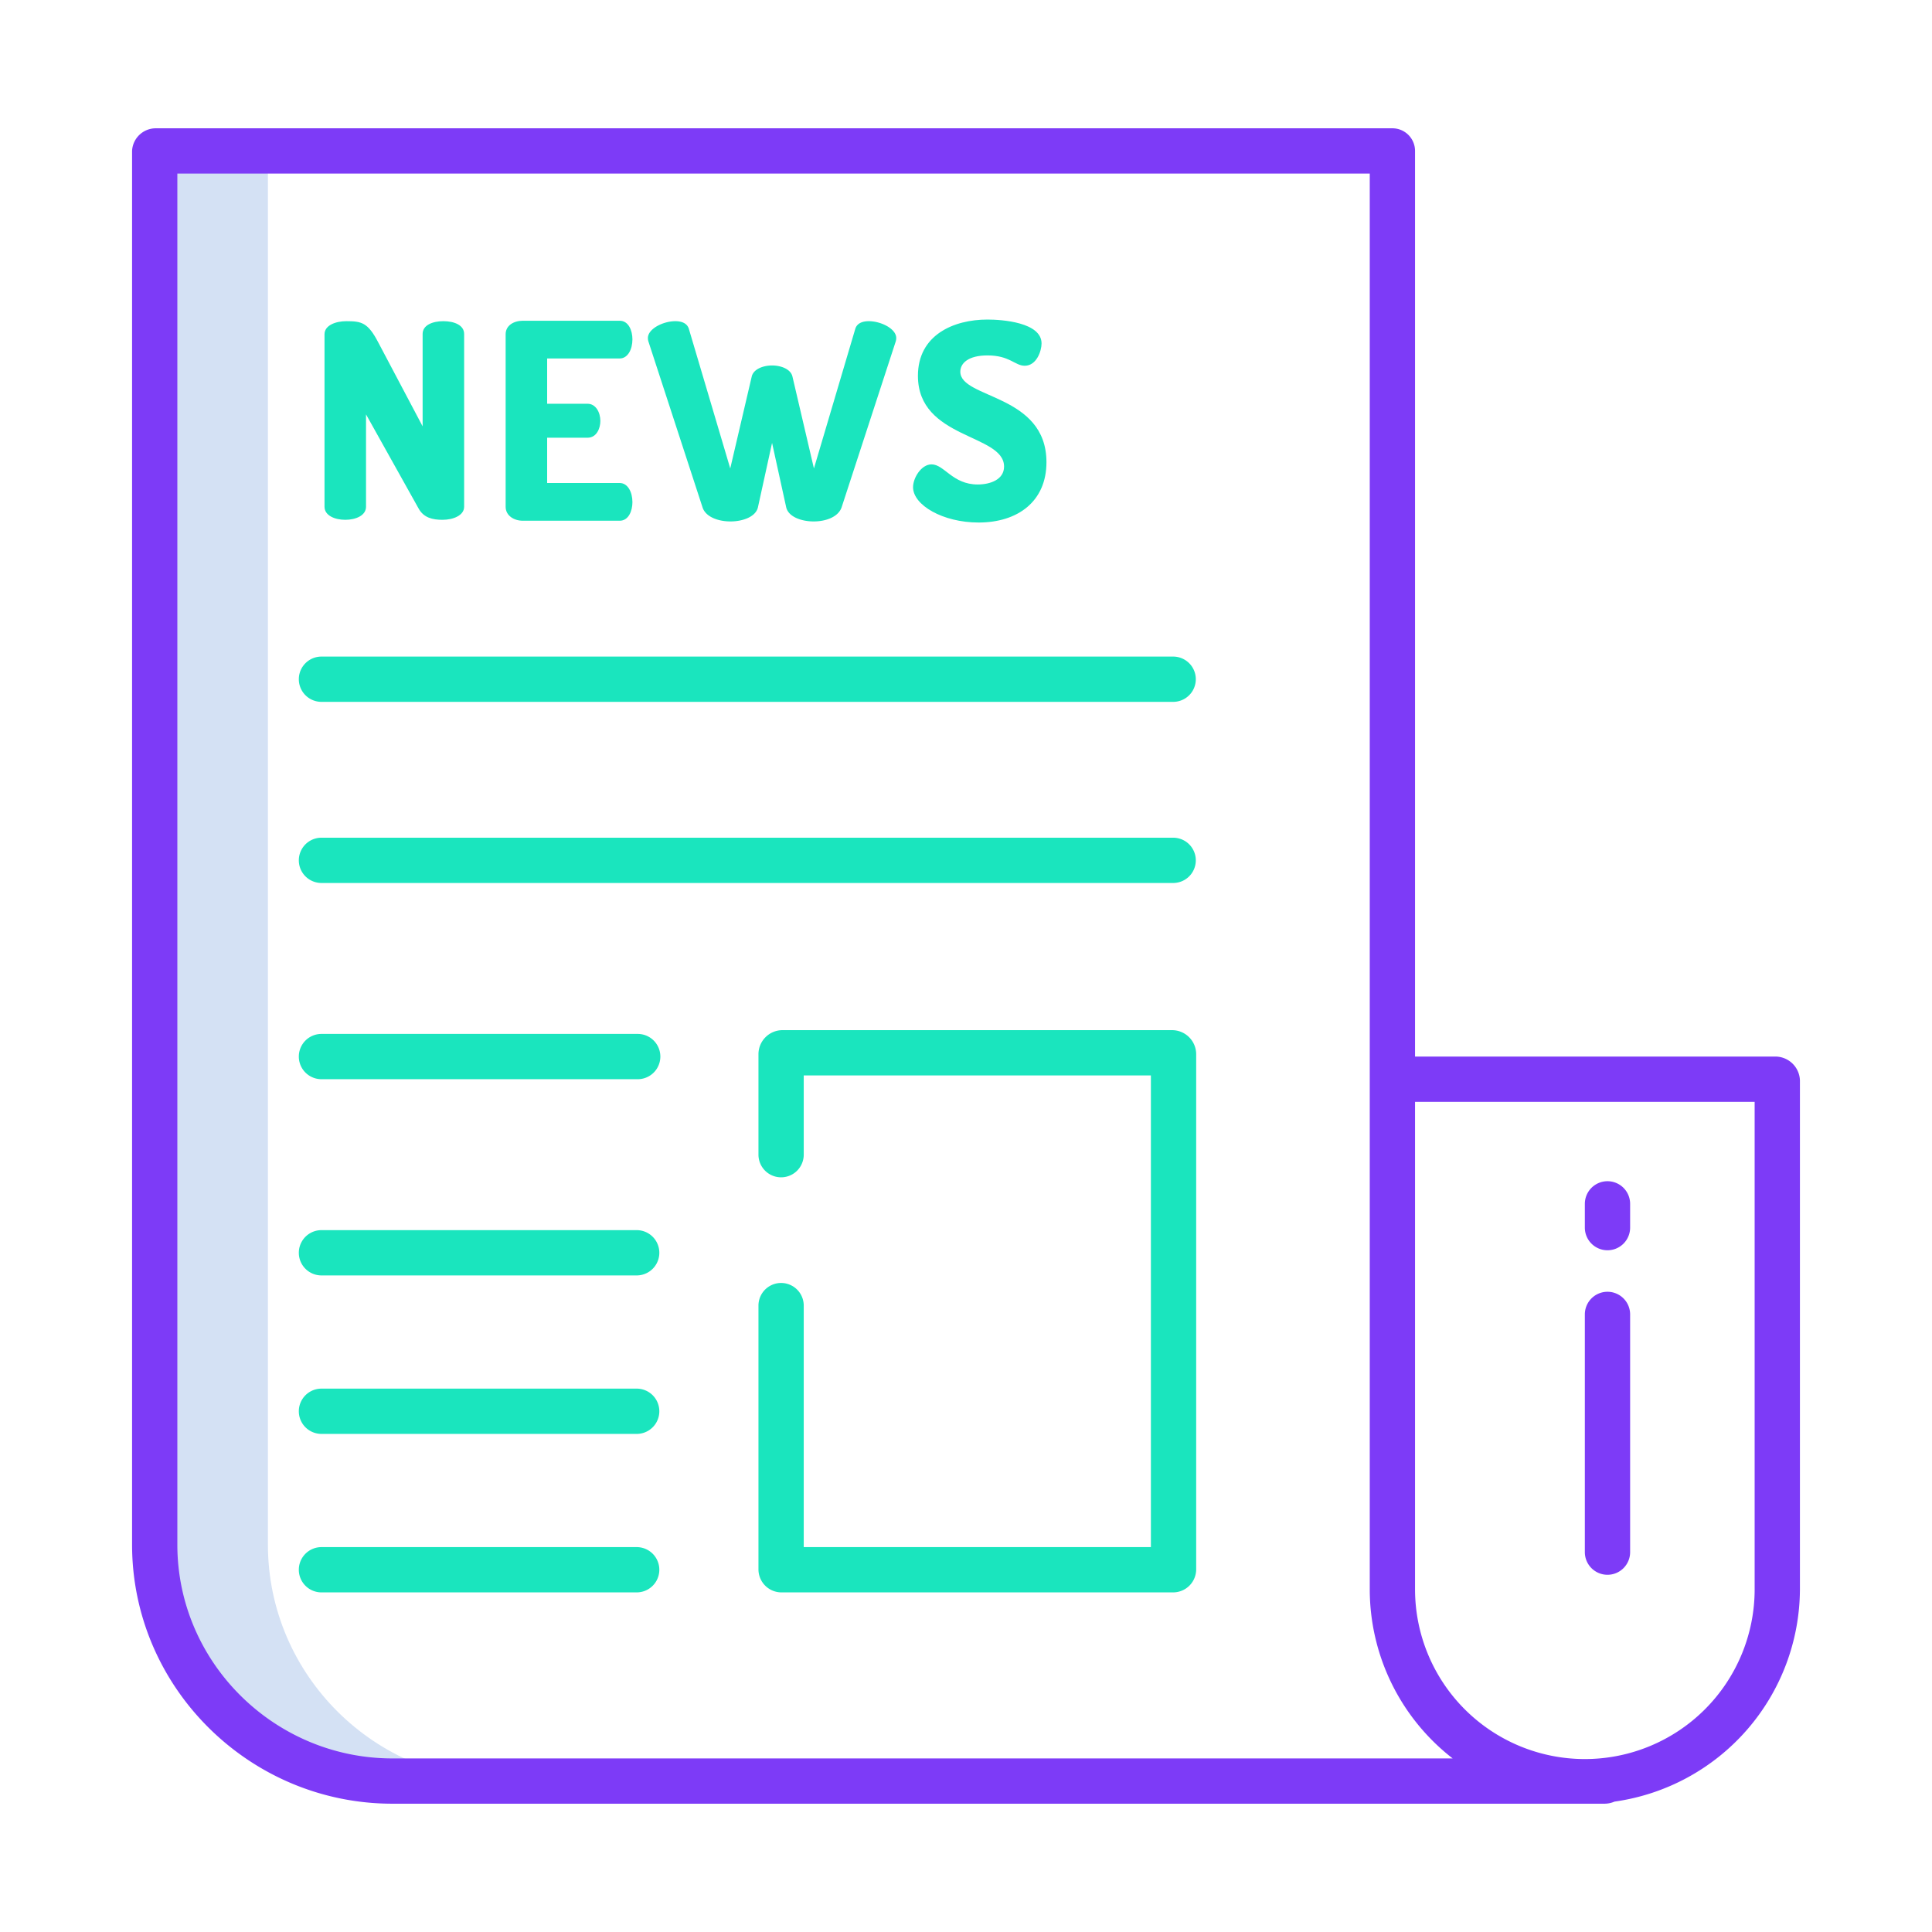 <!-- icon666.com - MILLIONS vector ICONS FREE --><svg id="Layer_1" viewBox="0 0 512 512" xmlns="http://www.w3.org/2000/svg" data-name="Layer 1"><path d="m71 409.35v-369.35h-30v369.35c0 34.6 28.38 62.65 62.99 62.65h30c-34.61 0-62.99-28.05-62.99-62.65z" fill="#d4e1f4"></path><path d="m470.666 280h-95.666v-240a6 6 0 0 0 -6-6h-327.666a6.294 6.294 0 0 0 -6.334 6v369.347c0 37.853 31.131 68.653 68.987 68.653h321.2a6.756 6.756 0 0 0 2.678-.556 57.056 57.056 0 0 0 49.135-56.276v-134.886a6.54 6.54 0 0 0 -6.334-6.282zm-366.679 186c-31.238 0-56.987-25.415-56.987-56.653v-363.347h316v375.168a56.755 56.755 0 0 0 21.968 44.832zm361.013-44.832a45 45 0 0 1 -90 0v-129.168h90z" fill="#0635c9" style="fill: rgb(125, 59, 247);"></path><path d="m426 331.333a6 6 0 0 0 6-6v-6.3a6 6 0 0 0 -12 0v6.3a6 6 0 0 0 6 6z" fill="#0635c9" style="fill: rgb(125, 59, 247);"></path><path d="m426 417.333a6 6 0 0 0 6-6v-63a6 6 0 0 0 -12 0v63a6 6 0 0 0 6 6z" fill="#0635c9" style="fill: rgb(125, 59, 247);"></path><g fill="#1ae5be"><path d="m85.191 186h225.709a6 6 0 0 0 0-12h-225.709a6 6 0 0 0 0 12z" fill="#1ae5be"></path><path d="m85.191 286h83.809a6 6 0 0 0 0-12h-83.809a6 6 0 0 0 0 12z" fill="#1ae5be"></path><path d="m85.191 422h83.537a6 6 0 1 0 0-12h-83.537a6 6 0 0 0 0 12z" fill="#1ae5be"></path><path d="m85.191 338h83.537a6 6 0 0 0 0-12h-83.537a6 6 0 0 0 0 12z" fill="#1ae5be"></path><path d="m85.191 380h83.537a6 6 0 1 0 0-12h-83.537a6 6 0 0 0 0 12z" fill="#1ae5be"></path><path d="m85.191 234h225.709a6 6 0 1 0 0-12h-225.709a6 6 0 0 0 0 12z" fill="#1ae5be"></path><path d="m91.5 137.753c2.808 0 5.5-1.151 5.5-3.456v-24.482l13.917 24.914c1.368 2.521 3.773 3.024 6.365 3.024 2.809 0 5.718-1.151 5.718-3.456v-45.797c0-2.376-2.692-3.384-5.5-3.384s-5.5 1.009-5.5 3.384v24.482l-11.765-22.25c-2.736-5.256-4.417-5.616-8.449-5.616-2.809.001-5.786 1.084-5.786 3.457v45.727c0 2.3 2.692 3.453 5.5 3.453z" fill="#1ae5be"></path><path d="m138.581 138h25.634c2.377 0 3.385-2.624 3.385-4.928 0-2.664-1.225-5.072-3.385-5.072h-19.215v-12h10.719c2.376 0 3.384-2.484 3.384-4.428 0-2.3-1.224-4.572-3.384-4.572h-10.719v-12h19.215c2.16 0 3.385-2.408 3.385-5.072 0-2.3-1.008-4.928-3.385-4.928h-25.634c-2.448 0-4.581 1.269-4.581 3.573v45.727c0 2.3 2.133 3.7 4.581 3.7z" fill="#1ae5be"></path><path d="m186.173 134.441c.792 2.52 4.1 3.745 7.416 3.745 3.241 0 6.7-1.225 7.273-3.745l3.744-17.066 3.745 17.066c.576 2.52 4.032 3.745 7.272 3.745 3.313 0 6.553-1.225 7.417-3.745l14.329-43.923a3.209 3.209 0 0 0 .144-.937c0-2.448-4.032-4.464-7.272-4.464-1.729 0-3.169.576-3.6 2.088l-10.941 36.939-5.688-24.338c-.432-1.944-2.952-2.952-5.4-2.952s-4.968 1.008-5.4 2.952l-5.689 24.338-10.951-36.939c-.432-1.512-1.872-2.088-3.6-2.088-3.24 0-7.273 2.016-7.273 4.464a3.209 3.209 0 0 0 .144.937z" fill="#1ae5be"></path><path d="m259.109 128.393c-6.7 0-8.857-5.329-12.241-5.329-2.736 0-4.9 3.6-4.9 6.049 0 4.752 7.92 9.361 17.353 9.361 10.441 0 18-5.617 18-15.986 0-18.145-22.827-16.778-22.827-23.978 0-2.232 2.089-4.321 7.2-4.321 5.9 0 7.273 2.737 9.865 2.737 3.168 0 4.465-3.961 4.465-5.905 0-5.616-10.513-6.336-14.33-6.336-9 0-18.433 4.1-18.433 14.905 0 16.849 22.826 15.337 22.826 24.05.007 3.46-3.666 4.753-6.978 4.753z" fill="#1ae5be"></path><path d="m310.624 273h-103.26a6.383 6.383 0 0 0 -6.364 6.364v26.636a6 6 0 0 0 12 0v-21h92v125h-92v-64a6 6 0 0 0 -12 0v69.914a6.1 6.1 0 0 0 6.086 6.086h103.814a6.116 6.116 0 0 0 6.1-6.1v-136.524a6.394 6.394 0 0 0 -6.376-6.376z" fill="#1ae5be"></path></g></svg>
